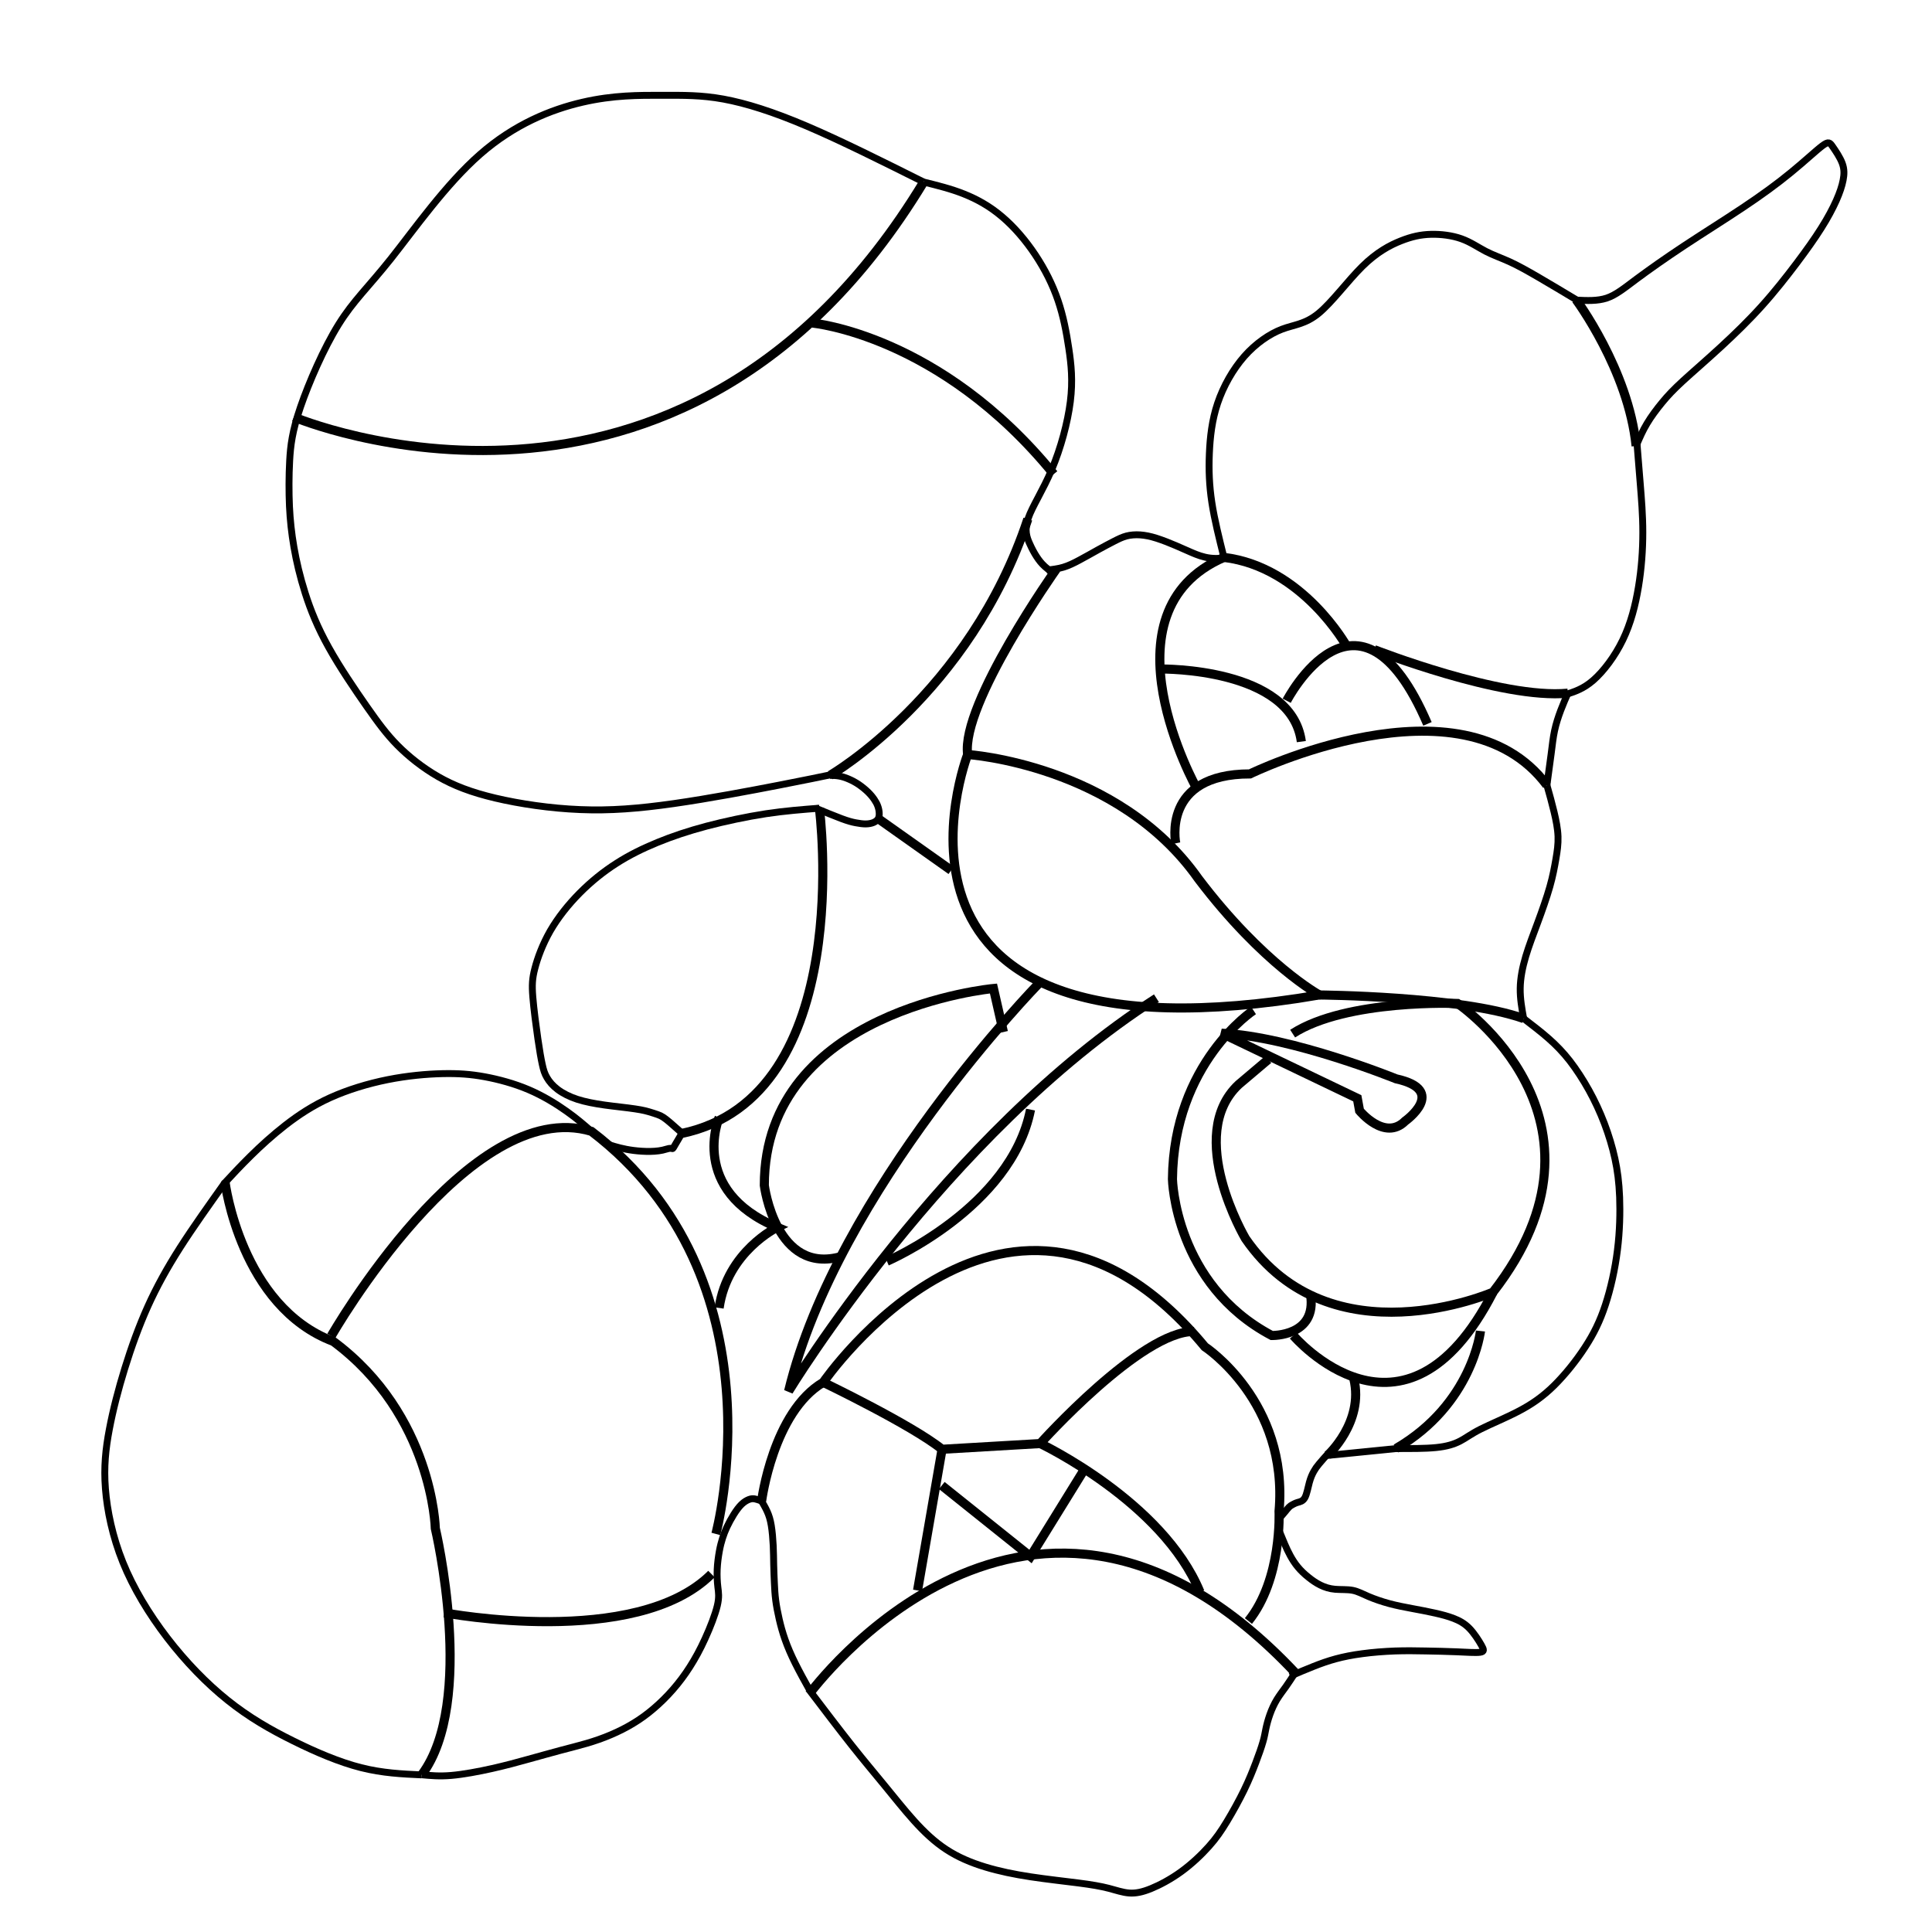 <?xml version="1.0" encoding="UTF-8" standalone="no"?>
<!-- Created with Inkscape (http://www.inkscape.org/) -->
<svg
   xmlns:dc="http://purl.org/dc/elements/1.1/"
   xmlns:cc="http://creativecommons.org/ns#"
   xmlns:rdf="http://www.w3.org/1999/02/22-rdf-syntax-ns#"
   xmlns:svg="http://www.w3.org/2000/svg"
   xmlns="http://www.w3.org/2000/svg"
   xmlns:sodipodi="http://sodipodi.sourceforge.net/DTD/sodipodi-0.dtd"
   xmlns:inkscape="http://www.inkscape.org/namespaces/inkscape"
   width="300px"
   height="300px"
   viewBox="0 0 27 28"
   version="1.1"
   id="svg8664">
  <g
     id="layer1"
     transform="translate(0,-269)">
    <g
       transform="translate(-807.024,-124.463)"
       id="F19"
       style="stroke-width:0.132;stroke-miterlimit:4;stroke-dasharray:none">
      <g
         id="flowerDevelopmentPart19"
         transform="matrix(0.167,0,0,0.167,754.349,307.755)"
         fill="none" style="stroke-width:0.793;stroke-miterlimit:4;stroke-dasharray:none">
        <path
           style="fill-opacity:1;stroke-width:0.793;stroke-miterlimit:4;stroke-dasharray:none"
           d="m 411.053,678.725 c -4.271,-2.117 -14.299,0.032 -18.749,-6.463 -5.802,-7.546 -12.165,-12.529 -12.138,-21.63 0.374,-12.422 -6.376,-4.077 -4.641,2.567 -2.448,7.314 -6.302,11.545 -13.801,12.926 -8.252,2.613 -15.442,4.137 -23.415,-0.693 -11.84,-5.474 -20.39,-19.14 -14.636,-32.48 2.86,-9.577 10.026,-19.508 17.687,-23.677 8.123,-3.277 17.237,-3.064 22.96,3.077 2.336,1.866 7.571,2.777 7.84,0.193 -2.025,-4.485 -12.223,0.645 -12.463,-7.827 -3.933,-14.571 13.352,-20.234 24.436,-20.453 9.681,5.213 4.112,-6.187 -2.288,-2.033 -12.112,2.19 -28.821,6.208 -36.755,-6.319 -9.239,-10.475 -9.961,-28.511 1.07,-38.019 4.893,-8.463 13.335,-17.963 24.575,-15.566 9.315,-2.014 17.501,7.228 26.003,8.385 10.802,4.781 11.708,19.421 5.508,28.432 0.927,7.118 3.409,3.89 7.593,1.866 3.059,-2.042 7.784,2.666 9.455,1.462 -2.314,-7.785 -2.539,-19.051 7.502,-20.726 3.78,-3.927 9.497,-10.988 15.244,-5.765 5.207,0.91 7.963,7.688 12.735,2.52 5.644,-4.127 12.54,-7.449 16.999,-12.35 4.19,2.649 -1.913,9.947 -4.378,12.907 -3.427,5 -10.639,8.415 -12.275,13.735 1.21,6.646 1.186,16.315 -3.825,20.878 -3.854,-0.098 -4.013,7.668 -3.268,10.933 1.879,5.976 -4.819,13.352 -2.675,17.949 12.076,7.57 11.706,31.59 -4.207,35.785 -4.759,4.689 -14.163,-2.127 -14.744,6.126 -4.555,0.169 -0.927,9.008 4.16,7.651 4.215,2.818 10.543,0.835 11.452,5.638 -6.732,-0.285 -18.331,-1.821 -19.225,7.463 -1.776,5.715 -5.283,12.506 -11.733,13.509 z"
           id="path8102-6" />
      </g>
      <g
         id="g12492"
         style="stroke-width:0.132;stroke-miterlimit:4;stroke-dasharray:none">
        <path
           style="fill:none;stroke:#000000;stroke-width:0.132;stroke-linecap:butt;stroke-linejoin:miter;stroke-miterlimit:4;stroke-dasharray:none;stroke-opacity:1"
           d="m 810.783,399.507 c 0,0 5.622,2.381 9.128,-3.407"
           id="path12380"
            />
        <path
           style="fill:none;stroke:#000000;stroke-width:0.132;stroke-linecap:butt;stroke-linejoin:miter;stroke-miterlimit:4;stroke-dasharray:none;stroke-opacity:1"
           d="m 818.297,398.145 c 0,0 1.851,0.166 3.499,2.189"
           id="path12382"
            />
        <path
           style="fill:none;stroke:#000000;stroke-width:0.132;stroke-linecap:butt;stroke-linejoin:miter;stroke-miterlimit:4;stroke-dasharray:none;stroke-opacity:1"
           d="m 818.555,404.699 c 0,0 2.025,-1.175 2.865,-3.713"
           id="path12384"
            />
        <path
           style="fill:none;stroke:#000000;stroke-width:0.132;stroke-linecap:butt;stroke-linejoin:miter;stroke-miterlimit:4;stroke-dasharray:none;stroke-opacity:1"
           d="m 809.786,410.599 c 0,0 0.227,1.798 1.569,2.305 1.441,1.069 1.478,2.71 1.478,2.71 0,0 0.595,2.514 -0.198,3.572"
           id="path12388"
           
           sodipodi:nodetypes="cccc" />
        <path
           style="fill:none;stroke:#000000;stroke-width:0.132;stroke-linecap:butt;stroke-linejoin:miter;stroke-miterlimit:4;stroke-dasharray:none;stroke-opacity:1"
           d="m 812.965,416.837 c 0,0 2.778,0.529 3.87,-0.562"
           id="path12392"
            />
        <path
           style="fill:none;stroke:#000000;stroke-width:0.132;stroke-linecap:butt;stroke-linejoin:miter;stroke-miterlimit:4;stroke-dasharray:none;stroke-opacity:1"
           d="m 818.399,405.175 c 0,0 0.548,4.185 -1.996,4.715"
           id="path12394"
            />
        <path
           style="fill:none;stroke:#000000;stroke-width:0.132;stroke-linecap:butt;stroke-linejoin:miter;stroke-miterlimit:4;stroke-dasharray:none;stroke-opacity:1"
           d="m 817.562,415.217 c 0,0 0.165,-1.29 0.893,-1.72 0,0 2.7,-3.93 5.53,-0.516 0,0 1.216,0.795 1.076,2.385 0,0 0.047,0.982 -0.444,1.59"
           id="path12396"
            />
        <path
           style="fill:none;stroke:#000000;stroke-width:0.132;stroke-linecap:butt;stroke-linejoin:miter;stroke-miterlimit:4;stroke-dasharray:none;stroke-opacity:1"
           d="m 818.256,418.009 c 0,0 3.204,-4.373 7.039,-0.304"
           id="path12400"
            />
        <path
           style="fill:none;stroke:#000000;stroke-width:0.132;stroke-linecap:butt;stroke-linejoin:miter;stroke-miterlimit:4;stroke-dasharray:none;stroke-opacity:1"
           d="m 818.455,413.497 c 0,0 1.284,0.617 1.722,0.97 l 1.422,-0.083 c 0,0 1.464,-1.634 2.229,-1.624"
           id="path12402"
            />
        <path
           style="fill:none;stroke:#000000;stroke-width:0.132;stroke-linecap:butt;stroke-linejoin:miter;stroke-miterlimit:4;stroke-dasharray:none;stroke-opacity:1"
           d="m 820.177,414.467 -0.355,2.046"
           id="path12404"
            />
        <path
           style="fill:none;stroke:#000000;stroke-width:0.132;stroke-linecap:butt;stroke-linejoin:miter;stroke-miterlimit:4;stroke-dasharray:none;stroke-opacity:1"
           d="m 821.6,414.384 c 0,0 1.777,0.842 2.315,2.152"
           id="path12406"
            />
        <path
           style="fill:none;stroke:#000000;stroke-width:0.132;stroke-linecap:butt;stroke-linejoin:miter;stroke-miterlimit:4;stroke-dasharray:none;stroke-opacity:1"
           d="m 820.173,414.992 1.286,1.029 0.795,-1.286"
           id="path12408"
            />
        <path
           style="fill:none;stroke:#000000;stroke-width:0.132;stroke-linecap:butt;stroke-linejoin:miter;stroke-miterlimit:4;stroke-dasharray:none;stroke-opacity:1"
           d="m 820.548,404.398 c 0,0 -1.801,4.654 5.098,3.485 0,0 -0.815,-0.444 -1.754,-1.684 -1.169,-1.66 -3.344,-1.801 -3.344,-1.801 z"
           id="path12410"
            />
        <path
           style="fill:none;stroke:#000000;stroke-width:0.132;stroke-linecap:butt;stroke-linejoin:miter;stroke-miterlimit:4;stroke-dasharray:none;stroke-opacity:1"
           d="m 823.564,405.685 c 0,0 -0.21,-1.006 1.076,-1.006 0,0 3.064,-1.497 4.303,0.164"
           id="path12412"
            />
        <path
           style="fill:none;stroke:#000000;stroke-width:0.132;stroke-linecap:butt;stroke-linejoin:miter;stroke-miterlimit:4;stroke-dasharray:none;stroke-opacity:1"
           d="m 823.868,404.889 c 0,0 -1.434,-2.556 0.394,-3.348"
           id="path12416"
            />
        <path
           style="fill:none;stroke:#000000;stroke-width:0.132;stroke-linecap:butt;stroke-linejoin:miter;stroke-miterlimit:4;stroke-dasharray:none;stroke-opacity:1"
           d="m 821.834,401.709 c 0,0 -1.385,1.955 -1.286,2.689"
           id="path12420"
            />
        <path
           style="fill:none;stroke:#000000;stroke-width:0.132;stroke-linecap:butt;stroke-linejoin:miter;stroke-miterlimit:4;stroke-dasharray:none;stroke-opacity:1"
           d="m 819.261,405.334 1.048,0.742"
           id="path12422"
           
           sodipodi:nodetypes="cc" />
        <path
           style="fill:none;stroke:#000000;stroke-width:0.132;stroke-linecap:butt;stroke-linejoin:miter;stroke-miterlimit:4;stroke-dasharray:none;stroke-opacity:1"
           d="m 823.354,403.159 c 0,0 1.886,-0.024 2.03,1.052"
           id="path12424"
            />
        <path
           style="fill:none;stroke:#000000;stroke-width:0.132;stroke-linecap:butt;stroke-linejoin:miter;stroke-miterlimit:4;stroke-dasharray:none;stroke-opacity:1"
           d="m 829.364,397.803 c 0,0 0.761,1.021 0.872,2.124"
           id="path12426"
            />
        <path
           style="fill:none;stroke:#000000;stroke-width:0.132;stroke-linecap:butt;stroke-linejoin:miter;stroke-miterlimit:4;stroke-dasharray:none;stroke-opacity:1"
           d="m 825.172,403.619 c 0,0 1.035,-2.003 2.04,0.335"
           id="path12428"
            />
        <path
           style="fill:none;stroke:#000000;stroke-width:0.132;stroke-linecap:butt;stroke-linejoin:miter;stroke-miterlimit:4;stroke-dasharray:none;stroke-opacity:1"
           d="m 826.043,402.831 c 0,0 -0.639,-1.153 -1.781,-1.29"
           id="path12430"
            />
        <path
           style="fill:none;stroke:#000000;stroke-width:0.132;stroke-linecap:butt;stroke-linejoin:miter;stroke-miterlimit:4;stroke-dasharray:none;stroke-opacity:1"
           d="m 826.441,402.878 c 0,0 1.847,0.725 2.806,0.631"
           id="path12432"
            />
        <path
           style="fill:none;stroke:#000000;stroke-width:0.132;stroke-linecap:butt;stroke-linejoin:miter;stroke-miterlimit:4;stroke-dasharray:none;stroke-opacity:1"
           d="m 816.899,415.694 c 0,0 1,-3.696 -1.804,-5.835 -1.772,-0.529 -3.77,2.966 -3.77,2.966"
           id="path12434"
           
           sodipodi:nodetypes="ccc" />
        <path
           style="fill:none;stroke:#000000;stroke-width:0.132;stroke-linecap:butt;stroke-linejoin:miter;stroke-miterlimit:4;stroke-dasharray:none;stroke-opacity:1"
           d="m 821.577,407.719 c 0,0 -2.922,2.995 -3.624,5.906 0,0 2.268,-3.731 5.331,-5.695"
           id="path12436"
            />
        <path
           style="fill:none;stroke:#000000;stroke-width:0.132;stroke-linecap:butt;stroke-linejoin:miter;stroke-miterlimit:4;stroke-dasharray:none;stroke-opacity:1"
           d="m 821.066,408.42 -0.144,-0.631 c 0,0 -3.321,0.304 -3.321,2.853 0,0 0.164,1.31 1.123,1.029"
           id="path12438"
           
           sodipodi:nodetypes="cccc" />
        <path
           style="fill:none;stroke:#000000;stroke-width:0.132;stroke-linecap:butt;stroke-linejoin:miter;stroke-miterlimit:4;stroke-dasharray:none;stroke-opacity:1"
           d="m 819.378,411.742 c 0,0 1.801,-0.772 2.081,-2.198"
           id="path12440"
            />
        <path
           style="fill:none;stroke:#000000;stroke-width:0.132;stroke-linecap:butt;stroke-linejoin:miter;stroke-miterlimit:4;stroke-dasharray:none;stroke-opacity:1"
           d="m 816.946,409.66 c 0,0 -0.444,1.052 0.842,1.59 0,0 -0.725,0.351 -0.842,1.169"
           id="path12442"
            />
        <path
           style="fill:none;stroke:#000000;stroke-width:0.132;stroke-linecap:butt;stroke-linejoin:miter;stroke-miterlimit:4;stroke-dasharray:none;stroke-opacity:1"
           d="m 825.646,407.883 c 0,0 2.033,0.014 2.961,0.342"
           id="path12444"
            />
        <path
           style="fill:none;stroke:#000000;stroke-width:0.132;stroke-linecap:butt;stroke-linejoin:miter;stroke-miterlimit:4;stroke-dasharray:none;stroke-opacity:1"
           d="m 824.905,408.817 -0.43,0.364 c -0.784,0.737 0.099,2.232 0.099,2.232 1.24,1.802 3.588,0.777 3.588,0.777 1.951,-2.514 -0.513,-4.184 -0.513,-4.184 0,0 -1.607,-0.068 -2.391,0.437"
           id="path12446"
            />
        <path
           style="fill:none;stroke:#000000;stroke-width:0.132;stroke-linecap:butt;stroke-linejoin:miter;stroke-miterlimit:4;stroke-dasharray:none;stroke-opacity:1"
           d="m 826.228,409.561 c 0,0 0.364,0.446 0.661,0.149 0,0 0.628,-0.446 -0.132,-0.612 0,0 -1.505,-0.612 -2.53,-0.661 l 1.968,0.943 z"
           id="path12448"
            />
        <path
           style="fill:none;stroke:#000000;stroke-width:0.132;stroke-linecap:butt;stroke-linejoin:miter;stroke-miterlimit:4;stroke-dasharray:none;stroke-opacity:1"
           d="m 824.69,408.106 c 0,0 -1.158,0.761 -1.174,2.447 0,0 0.033,1.521 1.439,2.265 0,0 0.661,0.017 0.562,-0.595"
           id="path12450"
            />
        <path
           style="fill:none;stroke:#000000;stroke-width:0.132;stroke-linecap:butt;stroke-linejoin:miter;stroke-miterlimit:4;stroke-dasharray:none;stroke-opacity:1"
           d="m 825.268,412.819 c 0,0 1.604,1.885 2.894,-0.628"
           id="path12452"
            />
        <path
           style="fill:none;stroke:#000000;stroke-width:0.132;stroke-linecap:butt;stroke-linejoin:miter;stroke-miterlimit:4;stroke-dasharray:none;stroke-opacity:1"
           d="m 825.765,414.555 c 0,0 0.529,-0.48 0.38,-1.108"
           id="path12454"
            />
        <path
           style="fill:none;stroke:#000000;stroke-width:0.132;stroke-linecap:butt;stroke-linejoin:miter;stroke-miterlimit:4;stroke-dasharray:none;stroke-opacity:1"
           d="m 827.98,412.753 c 0,0 -0.116,1.058 -1.224,1.703"
           id="path12456"
            />
      </g>
    </g>
    <path
       style="fill:none;stroke:#000000;stroke-width:0.1;stroke-linecap:butt;stroke-linejoin:miter;stroke-miterlimit:4;stroke-dasharray:none;stroke-opacity:1"
       d="m 12.886,271.638 c -0.598,-0.299 -1.197,-0.598 -1.691,-0.809 -0.494,-0.211 -0.884,-0.333 -1.209,-0.393 -0.325,-0.059 -0.574,-0.055 -0.897,-0.055 -0.323,9e-5 -0.697,-0.004 -1.15,0.101 -0.453,0.105 -0.985,0.319 -1.481,0.754 -0.496,0.434 -0.956,1.09 -1.291,1.512 -0.335,0.421 -0.546,0.61 -0.76,0.954 -0.214,0.344 -0.431,0.843 -0.552,1.196 -0.121,0.353 -0.145,0.561 -0.157,0.78 -0.012,0.218 -0.012,0.454 -0.003,0.659 0.01,0.205 0.03,0.39 0.065,0.593 0.035,0.203 0.087,0.427 0.164,0.669 0.077,0.242 0.178,0.494 0.34,0.784 0.161,0.29 0.381,0.613 0.55,0.855 0.169,0.241 0.289,0.404 0.448,0.565 0.16,0.161 0.361,0.322 0.587,0.452 0.226,0.13 0.478,0.228 0.829,0.311 0.351,0.083 0.799,0.15 1.23,0.167 0.431,0.018 0.845,-0.014 1.357,-0.087 0.512,-0.073 1.124,-0.189 1.525,-0.267 0.401,-0.078 0.593,-0.118 0.784,-0.158"
       id="path888" />
    <path
       style="fill:none;stroke:#000000;stroke-width:0.1;stroke-linecap:butt;stroke-linejoin:miter;stroke-miterlimit:4;stroke-dasharray:none;stroke-opacity:1"
       d="m 12.886,271.638 c 0.197,0.049 0.394,0.097 0.584,0.173 0.191,0.076 0.376,0.179 0.552,0.329 0.176,0.149 0.343,0.344 0.482,0.553 0.139,0.209 0.251,0.431 0.329,0.66 0.078,0.228 0.122,0.462 0.157,0.696 0.035,0.234 0.06,0.467 0.022,0.771 -0.038,0.304 -0.139,0.677 -0.268,0.982 -0.129,0.305 -0.285,0.54 -0.343,0.711 -0.058,0.171 -0.018,0.277 0.019,0.36 0.037,0.083 0.07,0.143 0.104,0.195 0.034,0.052 0.069,0.097 0.116,0.14 0.047,0.043 0.106,0.085 0.164,0.126"
       id="path892" />
    <path
       style="fill:none;stroke:#000000;stroke-width:0.1;stroke-linecap:butt;stroke-linejoin:miter;stroke-miterlimit:4;stroke-dasharray:none;stroke-opacity:1"
       d="m 14.668,277.263 c 0.079,-0.009 0.164,-0.019 0.241,-0.042 0.077,-0.023 0.152,-0.059 0.237,-0.105 0.085,-0.045 0.184,-0.102 0.271,-0.15 0.088,-0.048 0.166,-0.09 0.231,-0.123 0.065,-0.033 0.118,-0.059 0.178,-0.075 0.059,-0.015 0.127,-0.021 0.198,-0.016 0.071,0.005 0.148,0.02 0.239,0.049 0.09,0.029 0.195,0.07 0.28,0.107 0.085,0.036 0.15,0.067 0.228,0.1 0.077,0.033 0.166,0.068 0.267,0.08 0.101,0.012 0.213,0.002 0.325,-0.008"
       id="path896" />
    <path
       style="fill:none;stroke:#000000;stroke-width:0.1;stroke-linecap:butt;stroke-linejoin:miter;stroke-miterlimit:4;stroke-dasharray:none;stroke-opacity:1"
       d="m 17.238,277.079 c -0.068,-0.274 -0.137,-0.547 -0.175,-0.796 -0.038,-0.249 -0.046,-0.473 -0.036,-0.71 0.01,-0.236 0.037,-0.484 0.12,-0.73 0.083,-0.246 0.221,-0.49 0.387,-0.679 0.166,-0.188 0.365,-0.324 0.543,-0.392 0.178,-0.068 0.336,-0.07 0.531,-0.229 0.195,-0.159 0.426,-0.475 0.636,-0.682 0.21,-0.207 0.399,-0.307 0.558,-0.37 0.159,-0.063 0.289,-0.091 0.435,-0.095 0.145,-0.004 0.307,0.016 0.442,0.064 0.135,0.048 0.243,0.125 0.353,0.182 0.11,0.057 0.223,0.095 0.346,0.151 0.123,0.056 0.257,0.131 0.422,0.227 0.165,0.096 0.36,0.213 0.555,0.33"
       id="path904" />
    <path
       style="fill:none;stroke:#000000;stroke-width:0.1;stroke-linecap:butt;stroke-linejoin:miter;stroke-miterlimit:4;stroke-dasharray:none;stroke-opacity:1"
       d="m 22.355,273.35 c 0.146,0.007 0.298,0.014 0.431,-0.03 0.133,-0.045 0.251,-0.141 0.43,-0.275 0.179,-0.133 0.422,-0.305 0.693,-0.484 0.272,-0.18 0.577,-0.37 0.845,-0.549 0.269,-0.179 0.503,-0.349 0.702,-0.513 0.2,-0.163 0.366,-0.32 0.456,-0.387 0.091,-0.068 0.107,-0.046 0.148,0.013 0.041,0.059 0.107,0.155 0.139,0.241 0.032,0.086 0.029,0.161 0.013,0.244 -0.016,0.084 -0.048,0.181 -0.099,0.296 -0.052,0.116 -0.124,0.252 -0.219,0.402 -0.095,0.151 -0.211,0.314 -0.356,0.507 -0.145,0.192 -0.317,0.412 -0.505,0.62 -0.187,0.208 -0.392,0.407 -0.595,0.594 -0.203,0.187 -0.406,0.362 -0.547,0.491 -0.141,0.13 -0.219,0.213 -0.299,0.31 -0.08,0.097 -0.162,0.206 -0.223,0.309 -0.062,0.103 -0.103,0.199 -0.145,0.296"
       id="path908"  />
    <path
       style="fill:none;stroke:#000000;stroke-width:0.1;stroke-linecap:butt;stroke-linejoin:miter;stroke-miterlimit:4;stroke-dasharray:none;stroke-opacity:1"
       d="m 23.225,275.435 c 0.015,0.184 0.03,0.368 0.047,0.58 0.017,0.211 0.037,0.449 0.037,0.702 10e-6,0.253 -0.019,0.522 -0.063,0.788 -0.044,0.266 -0.111,0.529 -0.227,0.769 -0.116,0.24 -0.28,0.456 -0.428,0.585 -0.148,0.129 -0.28,0.169 -0.413,0.21"
       id="path912" />
    <path
       style="fill:none;stroke:#000000;stroke-width:0.1;stroke-linecap:butt;stroke-linejoin:miter;stroke-opacity:1;stroke-miterlimit:4;stroke-dasharray:none"
       d="m 22.223,279.047 c -0.035,0.079 -0.07,0.159 -0.104,0.249 -0.034,0.09 -0.067,0.19 -0.089,0.293 -0.022,0.103 -0.033,0.207 -0.05,0.34 -0.017,0.132 -0.039,0.292 -0.061,0.451"
       id="path916" />
    <path
       style="fill:none;stroke:#000000;stroke-width:0.1;stroke-linecap:butt;stroke-linejoin:miter;stroke-opacity:1;stroke-miterlimit:4;stroke-dasharray:none"
       d="m 21.919,280.38 c 0.037,0.13 0.073,0.259 0.103,0.385 0.03,0.125 0.054,0.246 0.058,0.358 0.004,0.111 -0.011,0.212 -0.031,0.328 -0.02,0.115 -0.043,0.243 -0.088,0.401 -0.045,0.158 -0.111,0.345 -0.176,0.52 -0.065,0.175 -0.126,0.331 -0.173,0.489 -0.047,0.158 -0.078,0.314 -0.08,0.464 -0.002,0.15 0.024,0.294 0.05,0.437"
       id="path920" />
    <path
       style="fill:none;stroke:#000000;stroke-width:0.1;stroke-linecap:butt;stroke-linejoin:miter;stroke-opacity:1;stroke-miterlimit:4;stroke-dasharray:none"
       d="m 21.583,283.762 c 0.126,0.097 0.252,0.193 0.362,0.29 0.11,0.097 0.208,0.198 0.305,0.322 0.096,0.124 0.193,0.273 0.278,0.426 0.085,0.153 0.16,0.315 0.224,0.482 0.063,0.167 0.116,0.34 0.153,0.511 0.037,0.171 0.059,0.339 0.068,0.558 0.008,0.219 0.003,0.489 -0.032,0.766 -0.034,0.277 -0.098,0.561 -0.175,0.795 -0.077,0.234 -0.168,0.419 -0.294,0.612 -0.126,0.194 -0.29,0.399 -0.449,0.556 -0.159,0.157 -0.317,0.268 -0.507,0.368 -0.19,0.1 -0.411,0.19 -0.556,0.263 -0.145,0.073 -0.212,0.129 -0.299,0.174 -0.087,0.045 -0.19,0.078 -0.348,0.094 -0.158,0.016 -0.368,0.015 -0.579,0.014"
       id="path924" />
    <path
       style="fill:none;stroke:#000000;stroke-width:0.1;stroke-linecap:butt;stroke-linejoin:miter;stroke-miterlimit:4;stroke-dasharray:none;stroke-opacity:1"
       d="m 19.82,289.985 c -0.36,0.036 -0.72,0.072 -1.08,0.108"
       id="path928" />
    <path
       style="fill:none;stroke:#000000;stroke-width:0.1;stroke-linecap:butt;stroke-linejoin:miter;stroke-miterlimit:4;stroke-dasharray:none;stroke-opacity:1"
       d="m 18.752,290.062 c -0.05,0.055 -0.1,0.112 -0.135,0.154 -0.035,0.042 -0.054,0.069 -0.076,0.108 -0.022,0.039 -0.045,0.088 -0.065,0.161 -0.02,0.073 -0.036,0.169 -0.065,0.221 -0.029,0.052 -0.071,0.059 -0.104,0.068 -0.033,0.01 -0.056,0.022 -0.076,0.033 -0.02,0.011 -0.033,0.019 -0.05,0.036 -0.017,0.017 -0.037,0.042 -0.057,0.067 -0.021,0.025 -0.042,0.049 -0.063,0.074"
       id="path932"/>
    <path
       style="fill:none;stroke:#000000;stroke-width:0.1;stroke-linecap:butt;stroke-linejoin:miter;stroke-miterlimit:4;stroke-dasharray:none;stroke-opacity:1"
       d="m 18.045,291.2 c 0.025,0.061 0.05,0.121 0.074,0.178 0.024,0.056 0.05,0.112 0.08,0.167 0.03,0.055 0.066,0.112 0.11,0.165 0.044,0.053 0.096,0.103 0.152,0.147 0.055,0.045 0.113,0.085 0.176,0.116 0.063,0.031 0.132,0.053 0.213,0.06 0.081,0.007 0.173,3.7e-4 0.252,0.015 0.079,0.015 0.145,0.053 0.232,0.09 0.087,0.037 0.194,0.074 0.302,0.103 0.108,0.029 0.217,0.05 0.33,0.071 0.113,0.021 0.23,0.043 0.332,0.066 0.102,0.023 0.189,0.046 0.269,0.077 0.08,0.031 0.155,0.07 0.226,0.142 0.071,0.072 0.138,0.178 0.176,0.245 0.038,0.067 0.046,0.095 -0.018,0.104 -0.064,0.009 -0.2,-9.8e-4 -0.344,-0.007 -0.143,-0.006 -0.293,-0.009 -0.441,-0.012 -0.148,-0.003 -0.292,-0.005 -0.449,2.2e-4 -0.157,0.006 -0.324,0.019 -0.471,0.039 -0.147,0.019 -0.272,0.044 -0.387,0.075 -0.114,0.031 -0.218,0.068 -0.326,0.111 -0.109,0.043 -0.222,0.091 -0.336,0.14"
       id="path936"/>
    <path
       style="fill:none;stroke:#000000;stroke-width:0.1;stroke-linecap:butt;stroke-linejoin:miter;stroke-miterlimit:4;stroke-dasharray:none;stroke-opacity:1"
       d="m 18.271,293.242 c -0.045,0.069 -0.09,0.139 -0.134,0.201 -0.044,0.062 -0.09,0.12 -0.131,0.187 -0.04,0.066 -0.075,0.142 -0.102,0.218 -0.027,0.076 -0.047,0.152 -0.059,0.212 -0.013,0.06 -0.018,0.105 -0.041,0.183 -0.022,0.078 -0.061,0.189 -0.106,0.307 -0.045,0.118 -0.096,0.246 -0.168,0.394 -0.072,0.148 -0.166,0.318 -0.249,0.455 -0.083,0.137 -0.155,0.243 -0.262,0.362 -0.107,0.12 -0.25,0.255 -0.4,0.364 -0.15,0.109 -0.308,0.193 -0.435,0.245 -0.127,0.052 -0.224,0.072 -0.319,0.065 -0.095,-0.007 -0.187,-0.04 -0.299,-0.069 -0.113,-0.029 -0.245,-0.052 -0.44,-0.077 -0.195,-0.025 -0.452,-0.053 -0.69,-0.089 -0.238,-0.036 -0.456,-0.081 -0.66,-0.143 -0.204,-0.062 -0.393,-0.142 -0.562,-0.253 -0.17,-0.111 -0.32,-0.253 -0.467,-0.416 -0.147,-0.163 -0.291,-0.346 -0.435,-0.521 -0.143,-0.175 -0.286,-0.343 -0.468,-0.573 -0.182,-0.23 -0.405,-0.524 -0.628,-0.817"
       id="path940" />
    <path
       style="fill:none;stroke:#000000;stroke-width:0.1;stroke-linecap:butt;stroke-linejoin:miter;stroke-miterlimit:4;stroke-dasharray:none;stroke-opacity:1"
       d="m 10.513,290.713 c 0.038,0.065 0.077,0.129 0.105,0.191 0.028,0.062 0.046,0.121 0.06,0.205 0.014,0.084 0.023,0.193 0.028,0.291 0.005,0.098 0.005,0.185 0.007,0.275 0.002,0.09 0.006,0.184 0.01,0.269 0.004,0.086 0.008,0.162 0.019,0.248 0.011,0.086 0.029,0.179 0.051,0.275 0.022,0.095 0.048,0.191 0.085,0.296 0.037,0.105 0.085,0.218 0.147,0.342 0.062,0.125 0.137,0.261 0.213,0.397"
       id="path944" />
    <path
       style="fill:none;stroke:#000000;stroke-width:0.1;stroke-linecap:butt;stroke-linejoin:miter;stroke-opacity:1;stroke-miterlimit:4;stroke-dasharray:none"
       d="m 10.538,290.754 c -0.033,-0.012 -0.066,-0.024 -0.095,-0.03 -0.029,-0.006 -0.054,-0.005 -0.087,0.007 -0.032,0.012 -0.071,0.034 -0.109,0.071 -0.038,0.037 -0.075,0.087 -0.112,0.146 -0.037,0.059 -0.073,0.125 -0.1,0.183 -0.027,0.058 -0.046,0.108 -0.063,0.161 -0.017,0.054 -0.033,0.113 -0.047,0.19 -0.014,0.077 -0.027,0.172 -0.031,0.264 -0.004,0.092 9.433e-4,0.181 0.01,0.257 0.009,0.076 0.022,0.14 -0.008,0.267 -0.03,0.127 -0.103,0.316 -0.177,0.477 -0.073,0.161 -0.146,0.293 -0.222,0.412 -0.076,0.119 -0.155,0.224 -0.243,0.325 -0.088,0.101 -0.185,0.197 -0.283,0.28 -0.097,0.083 -0.193,0.152 -0.296,0.214 -0.102,0.062 -0.21,0.116 -0.323,0.164 -0.112,0.048 -0.23,0.089 -0.35,0.124 -0.12,0.035 -0.242,0.065 -0.381,0.102 -0.139,0.037 -0.297,0.082 -0.461,0.127 -0.164,0.046 -0.334,0.092 -0.53,0.136 -0.196,0.044 -0.416,0.085 -0.59,0.1 -0.174,0.015 -0.302,0.002 -0.43,-0.01"
       id="path948" />
    <path
       style="fill:none;stroke:#000000;stroke-width:0.1;stroke-linecap:butt;stroke-linejoin:miter;stroke-miterlimit:4;stroke-dasharray:none;stroke-opacity:1"
       d="m 2.762,286.136 c -0.231,0.325 -0.463,0.65 -0.653,0.947 -0.19,0.298 -0.339,0.568 -0.468,0.854 -0.129,0.287 -0.238,0.59 -0.332,0.894 -0.094,0.304 -0.172,0.606 -0.225,0.887 -0.053,0.281 -0.081,0.54 -0.056,0.858 0.025,0.318 0.102,0.691 0.252,1.064 0.15,0.373 0.379,0.752 0.644,1.097 0.265,0.345 0.568,0.659 0.876,0.905 0.308,0.247 0.621,0.426 0.949,0.588 0.328,0.163 0.671,0.309 0.983,0.388 0.313,0.079 0.595,0.092 0.878,0.105"
       id="path952" />
    <path
       style="fill:none;stroke:#000000;stroke-width:0.1;stroke-linecap:butt;stroke-linejoin:miter;stroke-miterlimit:4;stroke-dasharray:none;stroke-opacity:1"
       d="m 2.739,286.163 c 0.122,-0.132 0.247,-0.266 0.393,-0.41 0.146,-0.144 0.314,-0.298 0.503,-0.445 0.189,-0.147 0.399,-0.286 0.651,-0.4 0.252,-0.114 0.547,-0.204 0.833,-0.261 0.286,-0.057 0.565,-0.082 0.794,-0.087 0.229,-0.005 0.408,0.008 0.61,0.045 0.202,0.037 0.429,0.098 0.638,0.187 0.209,0.089 0.402,0.208 0.551,0.314 0.149,0.105 0.254,0.198 0.36,0.29"
       id="path956" />
    <path
       style="fill:none;stroke:#000000;stroke-width:0.1;stroke-linecap:butt;stroke-linejoin:miter;stroke-miterlimit:4;stroke-dasharray:none;stroke-opacity:1"
       d="m 11.375,280.713 c -0.244,0.019 -0.494,0.038 -0.774,0.08 -0.28,0.043 -0.591,0.109 -0.861,0.18 -0.27,0.072 -0.499,0.149 -0.711,0.236 -0.212,0.087 -0.408,0.183 -0.595,0.303 -0.188,0.12 -0.366,0.263 -0.531,0.429 -0.165,0.166 -0.317,0.357 -0.429,0.551 -0.111,0.194 -0.184,0.393 -0.222,0.541 -0.039,0.148 -0.044,0.244 -0.03,0.417 0.014,0.173 0.047,0.422 0.073,0.603 0.026,0.181 0.046,0.292 0.064,0.374 0.018,0.082 0.034,0.134 0.068,0.191 0.033,0.057 0.083,0.117 0.156,0.172 0.073,0.055 0.17,0.105 0.284,0.142 0.115,0.037 0.247,0.062 0.395,0.083 0.149,0.021 0.32,0.037 0.443,0.056 0.124,0.019 0.165,0.03 0.263,0.061 0.097,0.031 0.122,0.041 0.188,0.092 0.066,0.051 0.143,0.125 0.19,0.164 0.047,0.039 0.034,0.039 -0.047,0.178 -0.081,0.139 -0.015,0.046 -0.145,0.089 -0.13,0.043 -0.323,0.037 -0.472,0.018 -0.149,-0.019 -0.254,-0.051 -0.358,-0.083"
       id="path960"  />
    <path
       style="fill:none;stroke:#000000;stroke-width:0.1;stroke-linecap:butt;stroke-linejoin:miter;stroke-miterlimit:4;stroke-dasharray:none;stroke-opacity:1"
       d="m 11.53,280.237 c 0.044,0.001 0.087,0.002 0.131,0.01 0.044,0.008 0.09,0.022 0.138,0.043 0.047,0.02 0.097,0.046 0.146,0.079 0.048,0.033 0.096,0.072 0.135,0.11 0.039,0.038 0.068,0.074 0.091,0.108 0.023,0.034 0.04,0.065 0.051,0.097 0.012,0.033 0.019,0.067 0.02,0.099 0.002,0.032 -0.002,0.06 -0.015,0.083 -0.013,0.023 -0.037,0.041 -0.067,0.054 -0.031,0.013 -0.067,0.02 -0.112,0.021 -0.044,3.5e-4 -0.095,-0.007 -0.148,-0.017 -0.053,-0.01 -0.107,-0.024 -0.204,-0.06 -0.097,-0.036 -0.237,-0.094 -0.377,-0.152"
       id="path964" />
  </g>
</svg>

